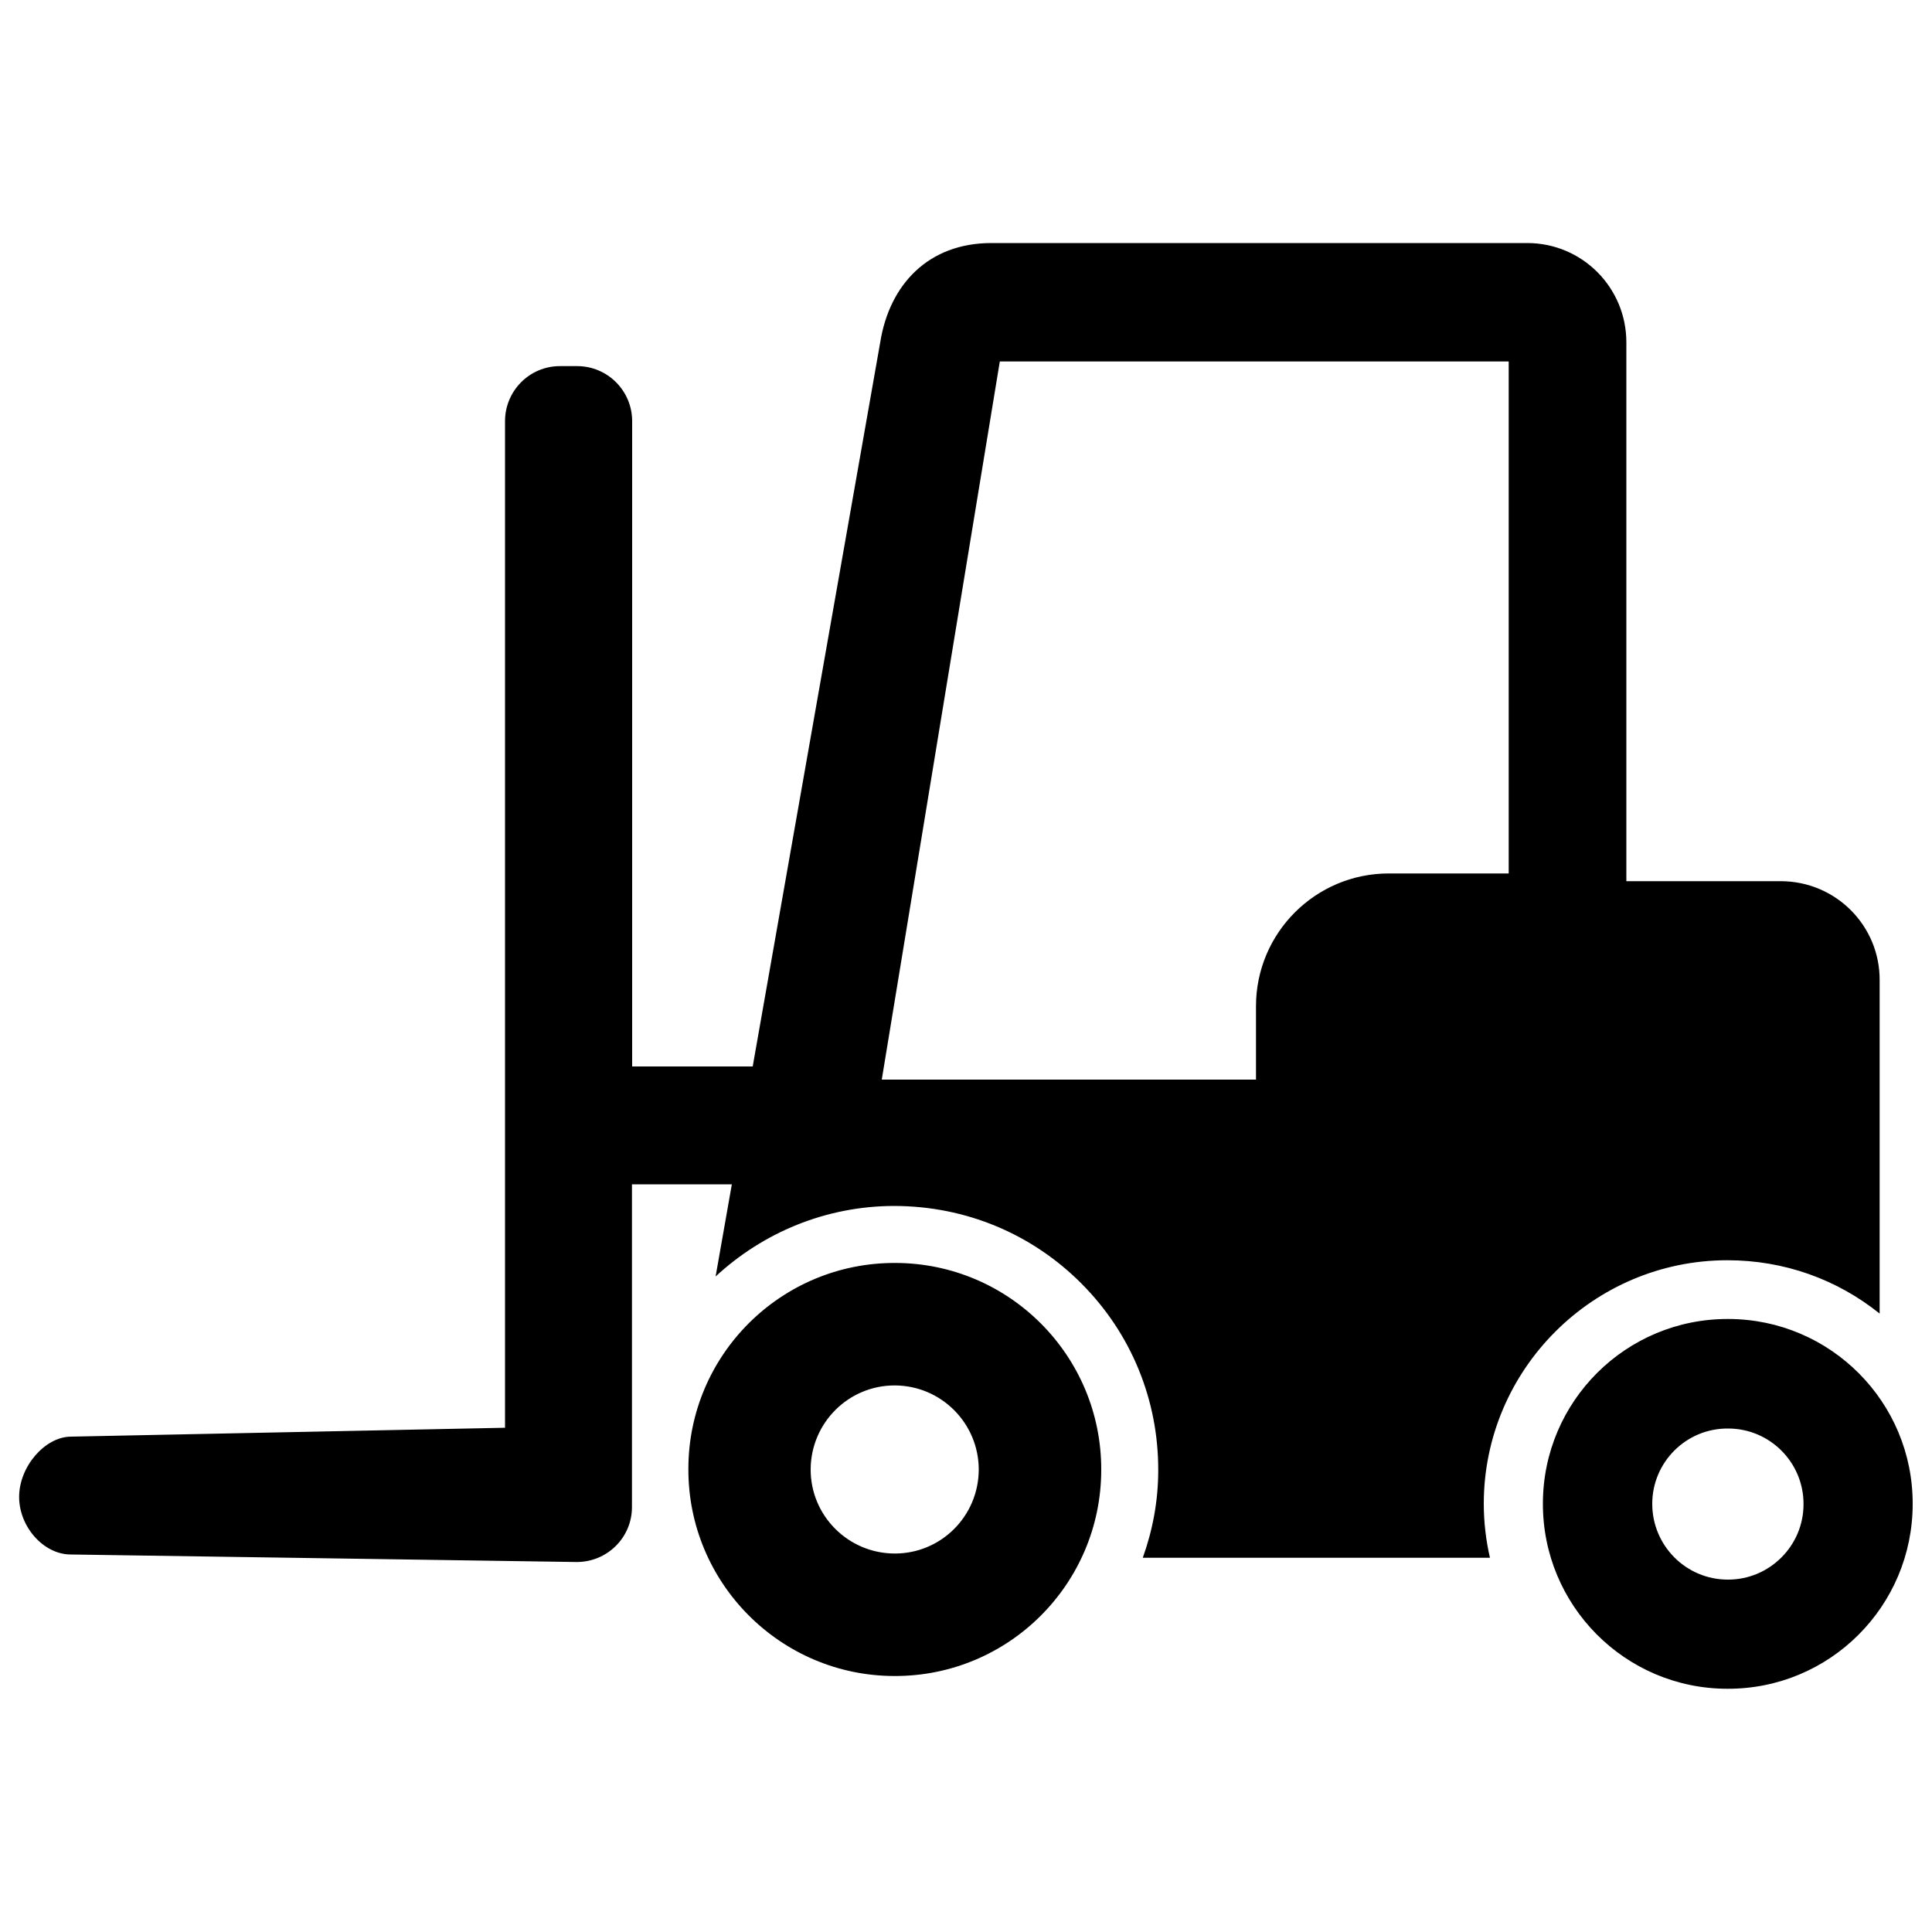<?xml version="1.0" encoding="utf-8"?>
<!-- Svg Vector Icons : http://www.onlinewebfonts.com/icon -->
<!DOCTYPE svg PUBLIC "-//W3C//DTD SVG 1.1//EN" "http://www.w3.org/Graphics/SVG/1.1/DTD/svg11.dtd">
<svg version="1.1" xmlns="http://www.w3.org/2000/svg" xmlns:xlink="http://www.w3.org/1999/xlink" x="0px" y="0px" viewBox="0 0 1000 1000" enable-background="new 0 0 1000 1000" xml:space="preserve">
<g><path d="M463.4,653.7c-59.1-0.2-107.1,47.6-107.1,106.6c-0.2,59,47.6,107.1,106.6,107.2c59.1,0.2,107-47.6,107.1-106.6C570.2,701.8,522.4,653.8,463.4,653.7z M463,804.1c-24-0.1-43.5-19.6-43.4-43.6c0.1-24,19.6-43.5,43.6-43.4c24,0.1,43.4,19.6,43.4,43.6C506.5,784.8,487,804.2,463,804.1z M894.6,682.7c-53-0.2-95.9,42.6-96,95.4c-0.2,52.9,42.6,96,95.5,96c52.9,0.2,95.8-42.6,95.9-95.5C990.2,725.8,947.5,682.8,894.6,682.7z M894.3,817.6c-21.6,0-39.1-17.6-39.1-39.2c0-21.7,17.7-39.2,39.3-39c21.6,0,39.1,17.6,39,39.2C933.5,800.2,915.8,817.7,894.3,817.6z M921.7,456.1h-79.9V177.2c0-28.4-22.9-51.4-51.3-51.4H513.1c-32.4,0-52.7,21.3-57.5,51.4l-66,374.8h-62.4v-334c0-15.7-12.7-28.5-28.5-28.5h-8.9c-15.7,0-28.4,12.8-28.4,28.5V739l-224.6,4.6c-13.5,0-26.9,15.5-26.9,31.2c0,15.6,12.8,29.8,26.7,29.8l261.9,3.9c15.8,0,28.6-12.7,28.6-28.4V613h51.7l-8.4,47.7c24.4-22.6,56.9-36.5,92.6-36.5c36.9,0.1,71.1,14.4,96.8,40.2c25.7,25.8,39.8,60.2,39.7,96.6c0,15.9-2.9,31.1-8,45.3h127.2h52.5c-2.1-9.1-3.2-18.5-3.2-28.1c0.1-69.4,56.7-125.9,126.1-125.9c29.3,0,56.6,9.8,78.8,27.6l0-172.4C973.1,479.1,950.1,456.1,921.7,456.1z M780.9,452.1h-62.1c-37.9,0-68.7,30.8-68.7,68.7v38H456.4l61.1-371.7c0.1,0,263.4,0,263.4,0L780.9,452.1L780.9,452.1z"/></g>
</svg>